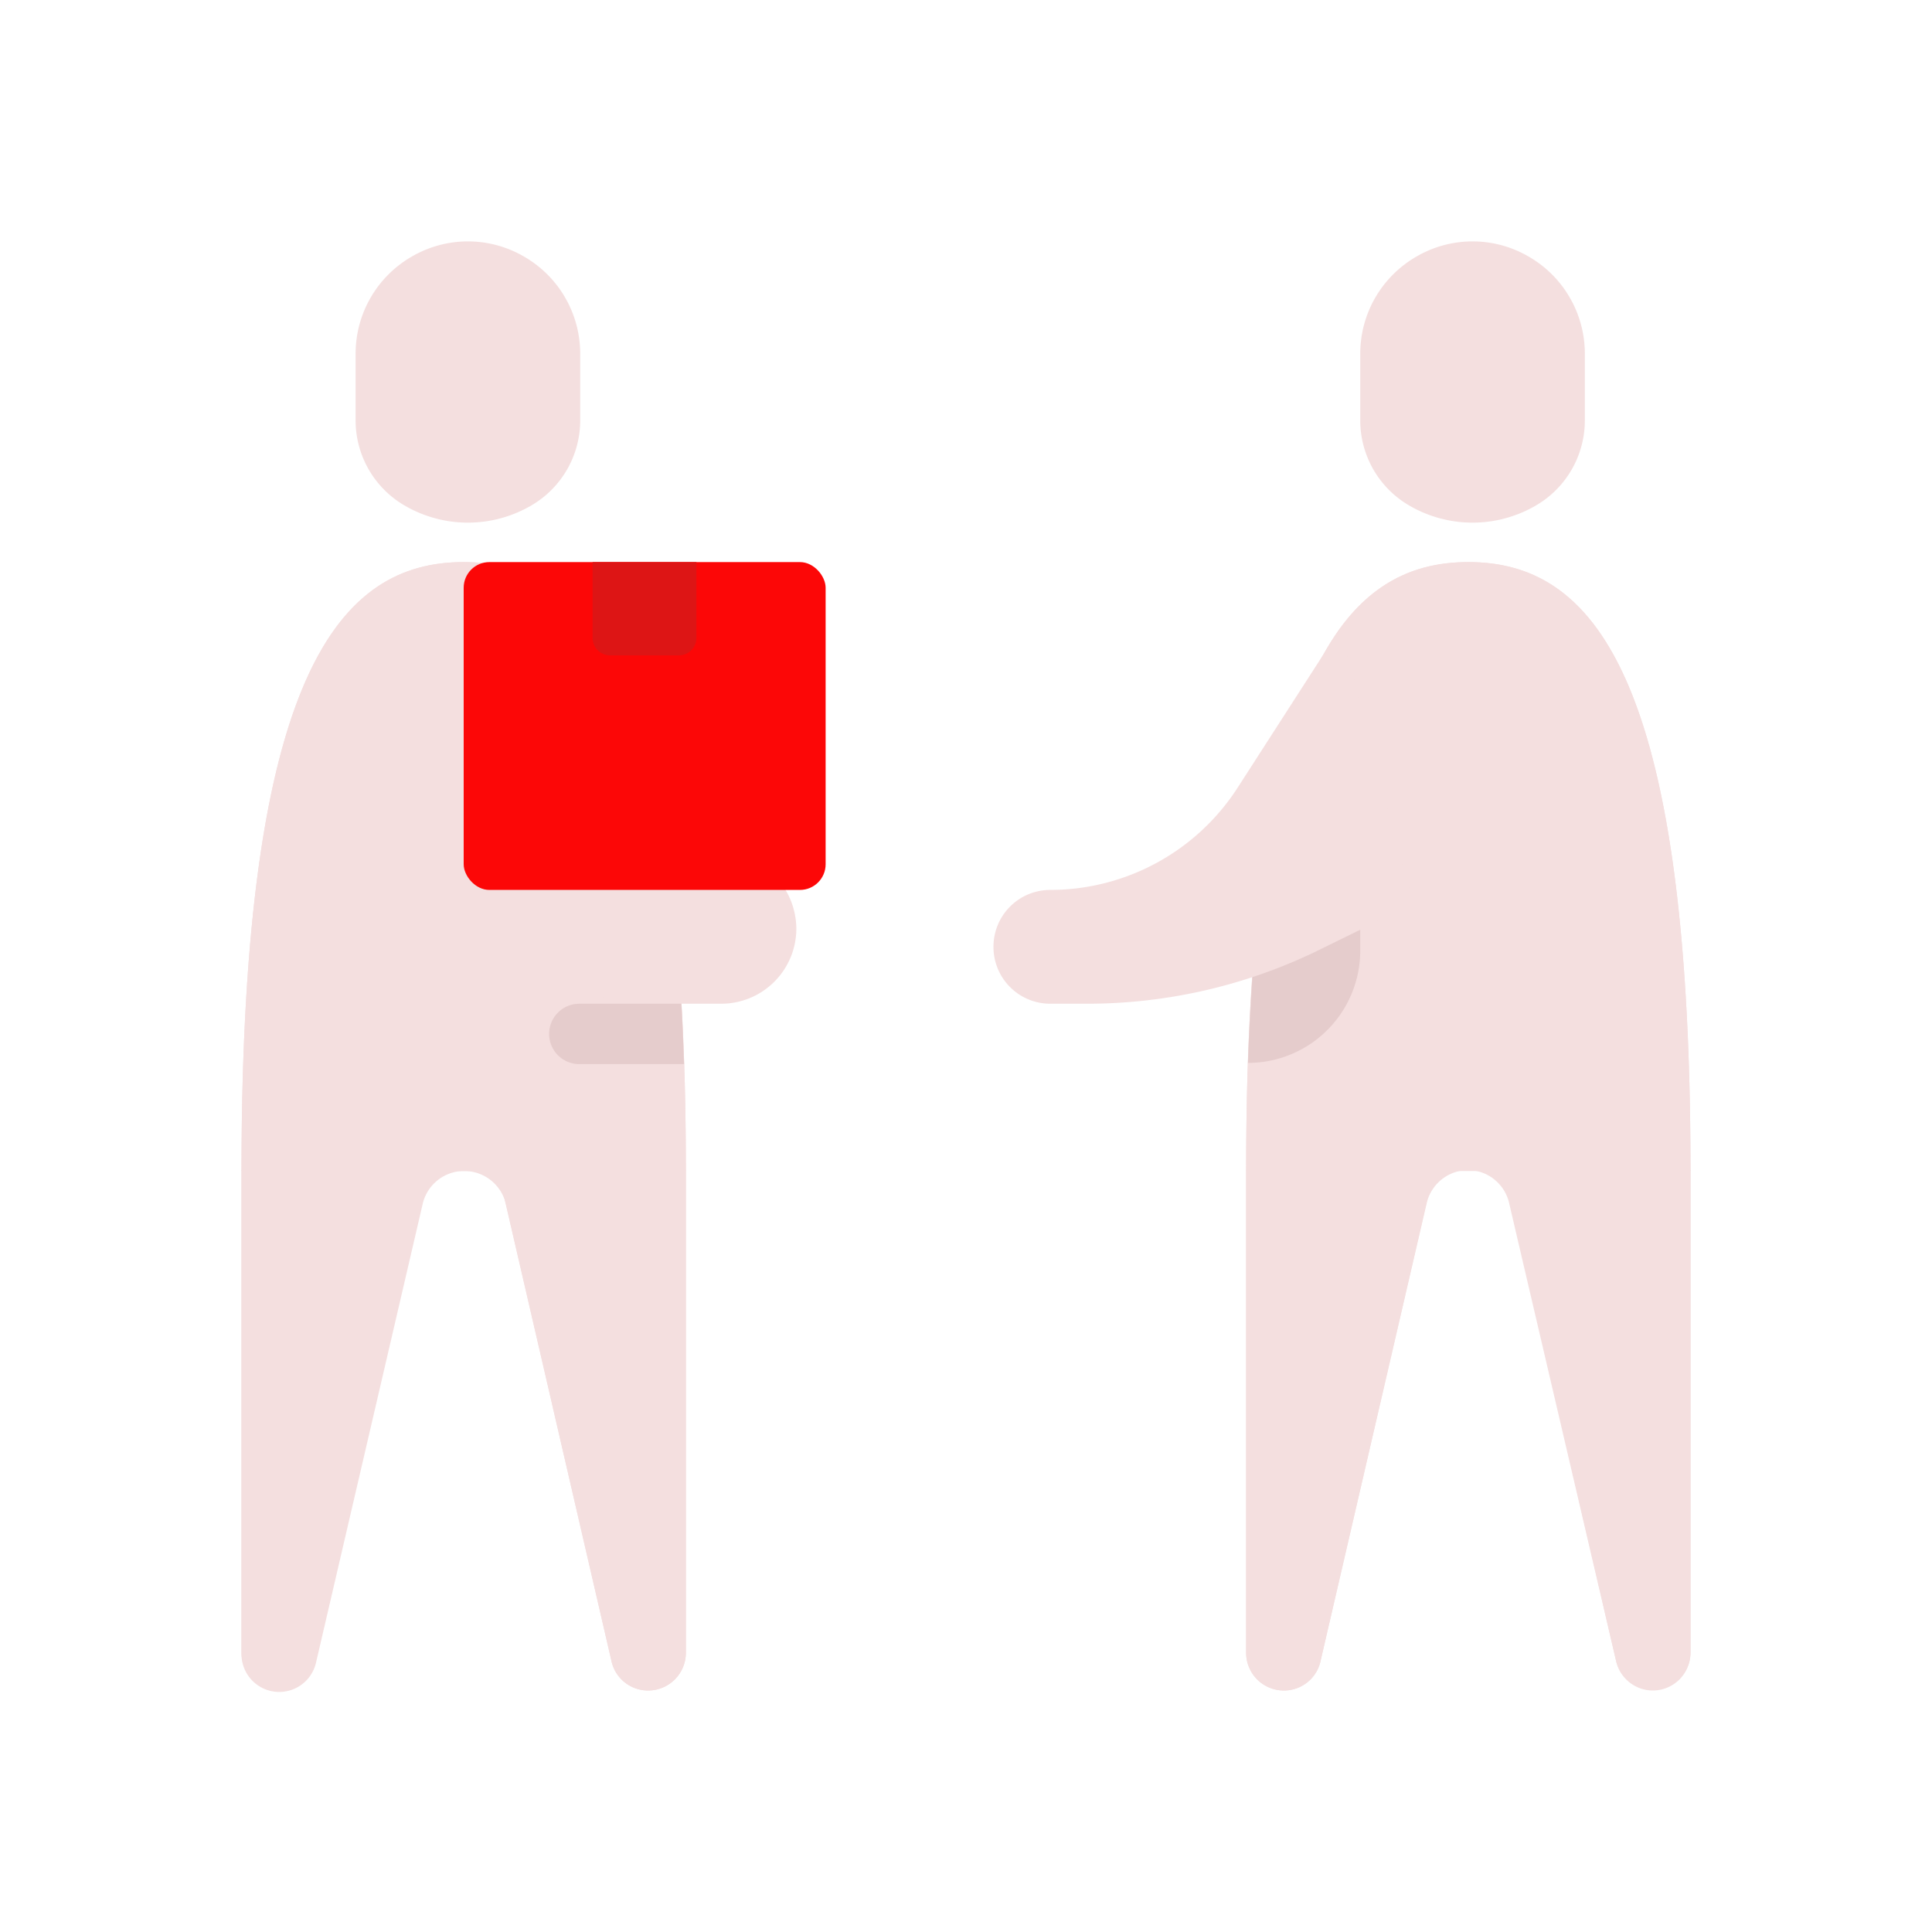 <svg id="Layer_1" data-name="Layer 1" xmlns="http://www.w3.org/2000/svg" viewBox="0 0 64 64"><defs><style>.cls-1{fill:#F4DFDF;}.cls-2{fill:#FC0707;}.cls-3{fill:#DD1515;}.cls-4{fill:#e5cccc;}</style></defs><title>logistic, delivery, sign, package, box, hand, people</title><path class="cls-1" d="M19.22,13.92v-2.2A3.71,3.71,0,0,0,17.36,8.5h0a3.69,3.69,0,0,0-3.72,0h0a3.71,3.71,0,0,0-1.86,3.22v2.2a3.26,3.26,0,0,0,1.63,2.83h0a4.16,4.16,0,0,0,4.18,0h0A3.26,3.26,0,0,0,19.22,13.92Z"/><path class="cls-1" d="M15.36,18.62C11.29,18.62,8,22.22,8,38.79H22.72C22.72,22.22,19.42,18.62,15.36,18.62Z"/><path class="cls-1" d="M9.25,56h0A1.25,1.25,0,0,1,8,54.75v-16h6.23L10.47,55A1.25,1.25,0,0,1,9.25,56Z"/><path class="cls-1" d="M21.46,56h0a1.25,1.25,0,0,0,1.26-1.25v-16H16.49L20.25,55A1.24,1.24,0,0,0,21.46,56Z"/><path class="cls-1" d="M15.36,18.62C11.29,18.62,8,22.22,8,38.79v16a1.25,1.25,0,0,0,2.47.28L14,39.89a1.41,1.41,0,0,1,1.38-1.1h0a1.42,1.42,0,0,1,1.38,1.1L20.25,55a1.24,1.24,0,0,0,1.21,1,1.25,1.25,0,0,0,1.26-1.25v-16C22.72,22.22,19.42,18.62,15.36,18.62Z"/><path class="cls-1" d="M52.5,13.92v-2.2A3.71,3.71,0,0,0,50.64,8.5h0a3.69,3.69,0,0,0-3.72,0h0a3.71,3.71,0,0,0-1.86,3.22v2.2a3.26,3.26,0,0,0,1.63,2.83h0a4.16,4.16,0,0,0,4.18,0h0A3.26,3.26,0,0,0,52.5,13.92Z"/><path class="cls-1" d="M48.64,18.62c-4.06,0-7.36,3.6-7.36,20.17H56C56,22.22,52.71,18.62,48.64,18.62Z"/><path class="cls-1" d="M42.54,56h0a1.25,1.25,0,0,1-1.26-1.25v-16h6.23L43.75,55A1.24,1.24,0,0,1,42.54,56Z"/><path class="cls-1" d="M54.75,56h0A1.25,1.25,0,0,0,56,54.75v-16H49.77L53.53,55A1.25,1.25,0,0,0,54.75,56Z"/><path class="cls-1" d="M48.64,18.62c-4.06,0-7.36,3.6-7.36,20.17v16A1.25,1.25,0,0,0,42.54,56a1.24,1.24,0,0,0,1.21-1l3.51-15.14a1.42,1.42,0,0,1,1.38-1.1h0A1.41,1.41,0,0,1,50,39.89L53.53,55A1.25,1.25,0,0,0,56,54.75v-16C56,22.22,52.71,18.62,48.64,18.62Z"/><path class="cls-1" d="M25.89,29.28,19.6,20.8,20,33.25h3.88a2.49,2.49,0,0,0,2.5-2.49A2.55,2.55,0,0,0,25.89,29.28Z"/><rect class="cls-2" x="15.36" y="18.62" width="11.99" height="10.86" rx="0.85"/><path class="cls-3" d="M19.63,18.62h3.44a0,0,0,0,1,0,0v2.51a.58.58,0,0,1-.58.58H20.21a.58.58,0,0,1-.58-.58V18.62A0,0,0,0,1,19.63,18.62Z"/><path class="cls-4" d="M22.57,33.25H19.19a1,1,0,0,0-1,1h0a1,1,0,0,0,1,1h3.47C22.63,34.53,22.61,33.87,22.57,33.25Z"/><path class="cls-4" d="M45.06,31.49V27.42l-3.31,2.14c-.2,1.64-.33,3.52-.41,5.65h0A3.72,3.72,0,0,0,45.06,31.49Z"/><path class="cls-1" d="M44.4,20.81,41,26.09a7.39,7.39,0,0,1-6.21,3.39h0a1.88,1.88,0,0,0-1.88,1.88h0a1.88,1.88,0,0,0,1.88,1.89H36a17.48,17.48,0,0,0,7.55-1.71l3.26-1.6Z"/></svg>